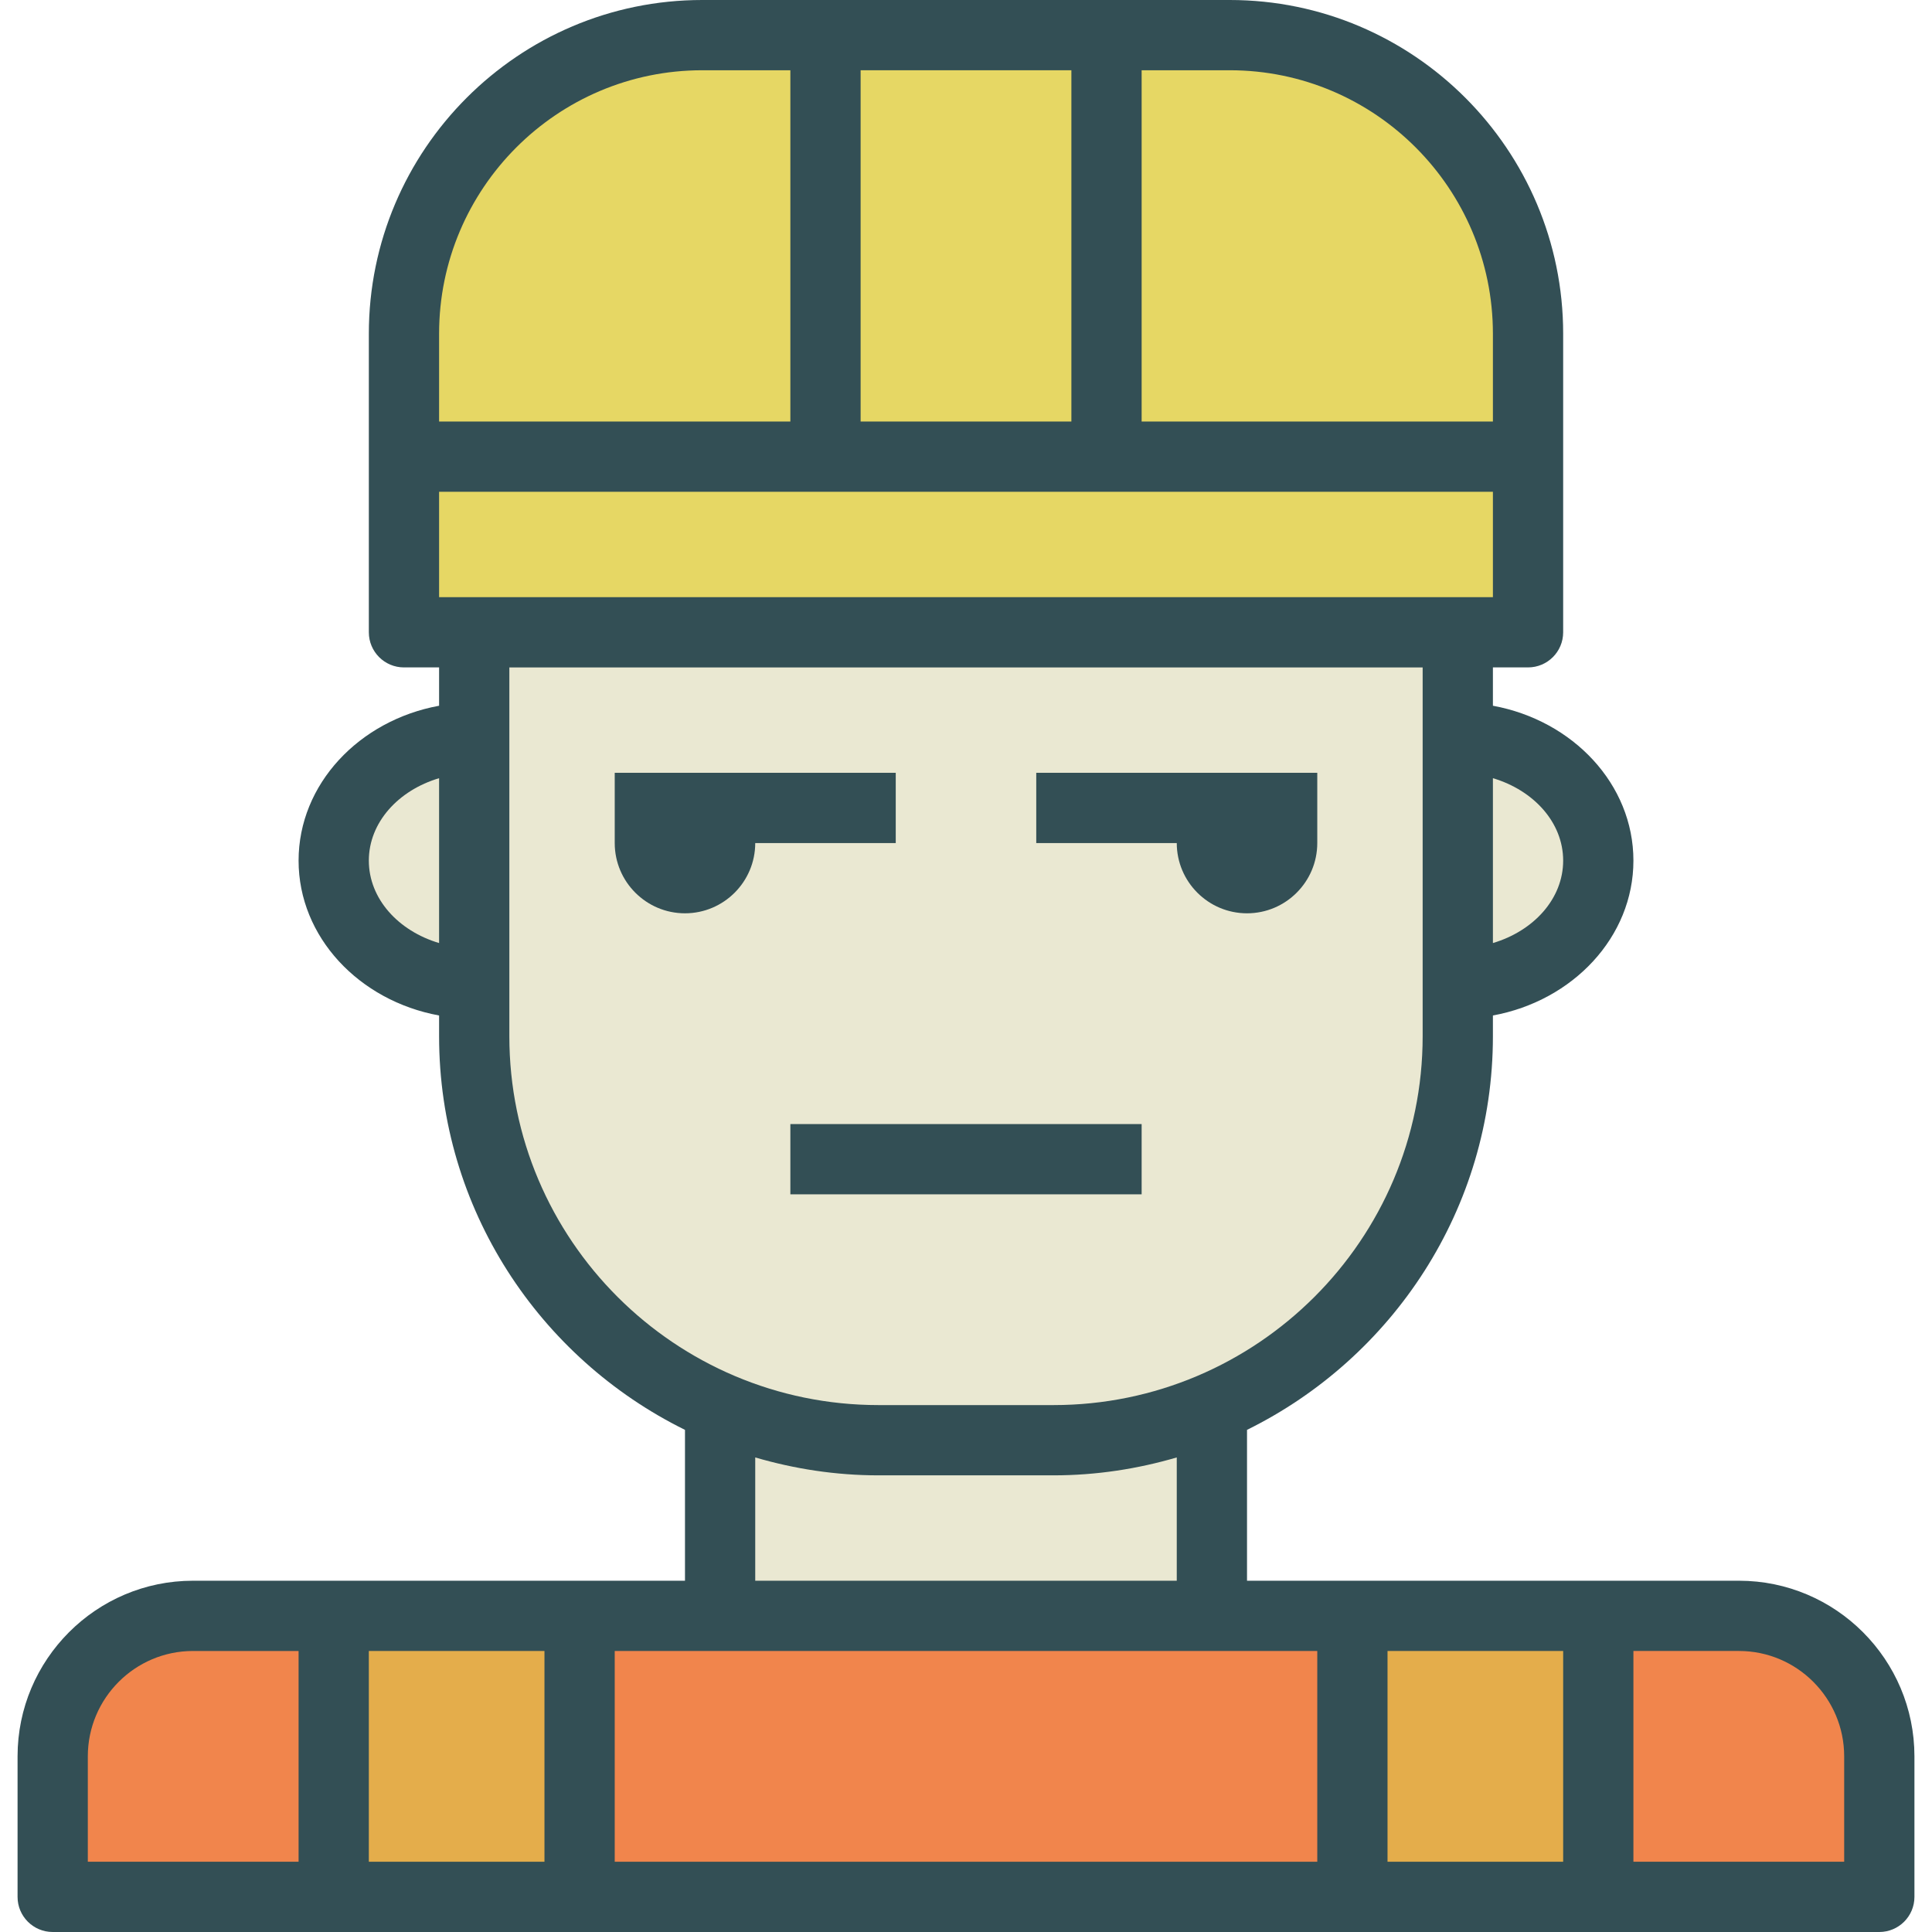 <?xml version="1.0" encoding="iso-8859-1"?>
<!-- Generator: Adobe Illustrator 19.0.0, SVG Export Plug-In . SVG Version: 6.00 Build 0)  -->
<svg version="1.1" id="Layer_1" xmlns="http://www.w3.org/2000/svg" xmlns:xlink="http://www.w3.org/1999/xlink" x="0px" y="0px"
	 viewBox="0 0 512 512" style="enable-background:new 0 0 512 512;" xml:space="preserve">
<path style="fill:#334F55;" d="M460.854,418.909h-37.291H358.4h-27.927v-39.981c38.531-18.996,65.164-58.553,65.164-104.31v-5.502
	c21.218-3.893,37.236-20.813,37.236-41.044s-16.018-37.151-37.236-41.044v-10.156h9.309c5.141,0,9.309-4.164,9.309-9.309v-46.545
	V88.436C414.255,39.673,374.618,0,325.9,0h-32.664h-74.473H186.1c-48.718,0-88.354,39.673-88.354,88.436v32.582v46.545
	c0,5.145,4.168,9.309,9.309,9.309h9.309v10.156c-21.218,3.893-37.236,20.813-37.236,41.044s16.018,37.151,37.236,41.044v5.502
	c0,45.757,26.633,85.314,65.164,104.31v39.981H153.6H88.436H51.146c-25.637,0-46.491,20.882-46.491,46.545v37.236
	c0,5.145,4.168,9.309,9.309,9.309h74.473H153.6h204.8h65.164h74.473c5.141,0,9.309-4.164,9.309-9.309v-37.236
	C507.345,439.791,486.491,418.909,460.854,418.909z"/>
<path style="fill:#EAE8D2;" d="M134.982,274.618v-4.655v-18.618V204.8v-18.618v-9.309h242.036v9.309V204.8v46.545v18.618v4.655
	c0,53.9-43.891,97.745-97.836,97.745h-46.363C178.873,372.364,134.982,328.518,134.982,274.618z"/>
<g>
	<rect x="209.455" y="297.891" style="fill:#334F55;" width="93.091" height="18.618"/>
	<path style="fill:#334F55;" d="M237.382,204.8h-74.473v18.618c0,10.264,8.35,18.618,18.618,18.618s18.618-8.354,18.618-18.618
		h37.236V204.8z"/>
</g>
<polygon style="fill:#F1854C;" points="190.836,437.527 321.164,437.527 349.091,437.527 349.091,493.382 162.909,493.382 
	162.909,437.527 "/>
<path style="fill:#EAE8D2;" d="M414.255,228.073c0,10.102-7.806,18.632-18.618,21.844v-43.688
	C406.449,209.441,414.255,217.971,414.255,228.073z"/>
<g>
	<polygon style="fill:#E6D764;" points="395.636,158.255 386.327,158.255 125.673,158.255 116.364,158.255 116.364,130.327 
		218.764,130.327 293.236,130.327 395.636,130.327 	"/>
	<path style="fill:#E6D764;" d="M395.636,88.436v23.273h-93.091V18.618H325.9C364.355,18.618,395.636,49.936,395.636,88.436z"/>
	<rect x="228.073" y="18.618" style="fill:#E6D764;" width="55.855" height="93.091"/>
	<path style="fill:#E6D764;" d="M186.1,18.618h23.355v93.091h-93.091V88.436C116.364,49.936,147.645,18.618,186.1,18.618z"/>
</g>
<g>
	<path style="fill:#EAE8D2;" d="M97.745,228.073c0-10.102,7.806-18.632,18.618-21.844v43.688
		C105.551,246.705,97.745,238.175,97.745,228.073z"/>
	<path style="fill:#EAE8D2;" d="M200.145,386.236c10.379,3.039,21.323,4.746,32.673,4.746h46.364
		c11.349,0,22.294-1.707,32.673-4.746v32.673H200.145V386.236z"/>
</g>
<path style="fill:#F1854C;" d="M23.273,465.455c0-15.4,12.504-27.927,27.873-27.927h27.982v55.855H23.273V465.455z"/>
<g>
	<rect x="97.745" y="437.527" style="fill:#E4AD4B;" width="46.545" height="55.855"/>
	<rect x="367.709" y="437.527" style="fill:#E4AD4B;" width="46.545" height="55.855"/>
</g>
<path style="fill:#F1854C;" d="M488.727,493.382h-55.855v-55.855h27.982c15.368,0,27.873,12.527,27.873,27.927V493.382z"/>
<path style="fill:#334F55;" d="M330.473,242.036c10.268,0,18.618-8.354,18.618-18.618V204.8h-74.473v18.618h37.236
	C311.855,233.682,320.205,242.036,330.473,242.036z"/>
<g>
</g>
<g>
</g>
<g>
</g>
<g>
</g>
<g>
</g>
<g>
</g>
<g>
</g>
<g>
</g>
<g>
</g>
<g>
</g>
<g>
</g>
<g>
</g>
<g>
</g>
<g>
</g>
<g>
</g>
</svg>
